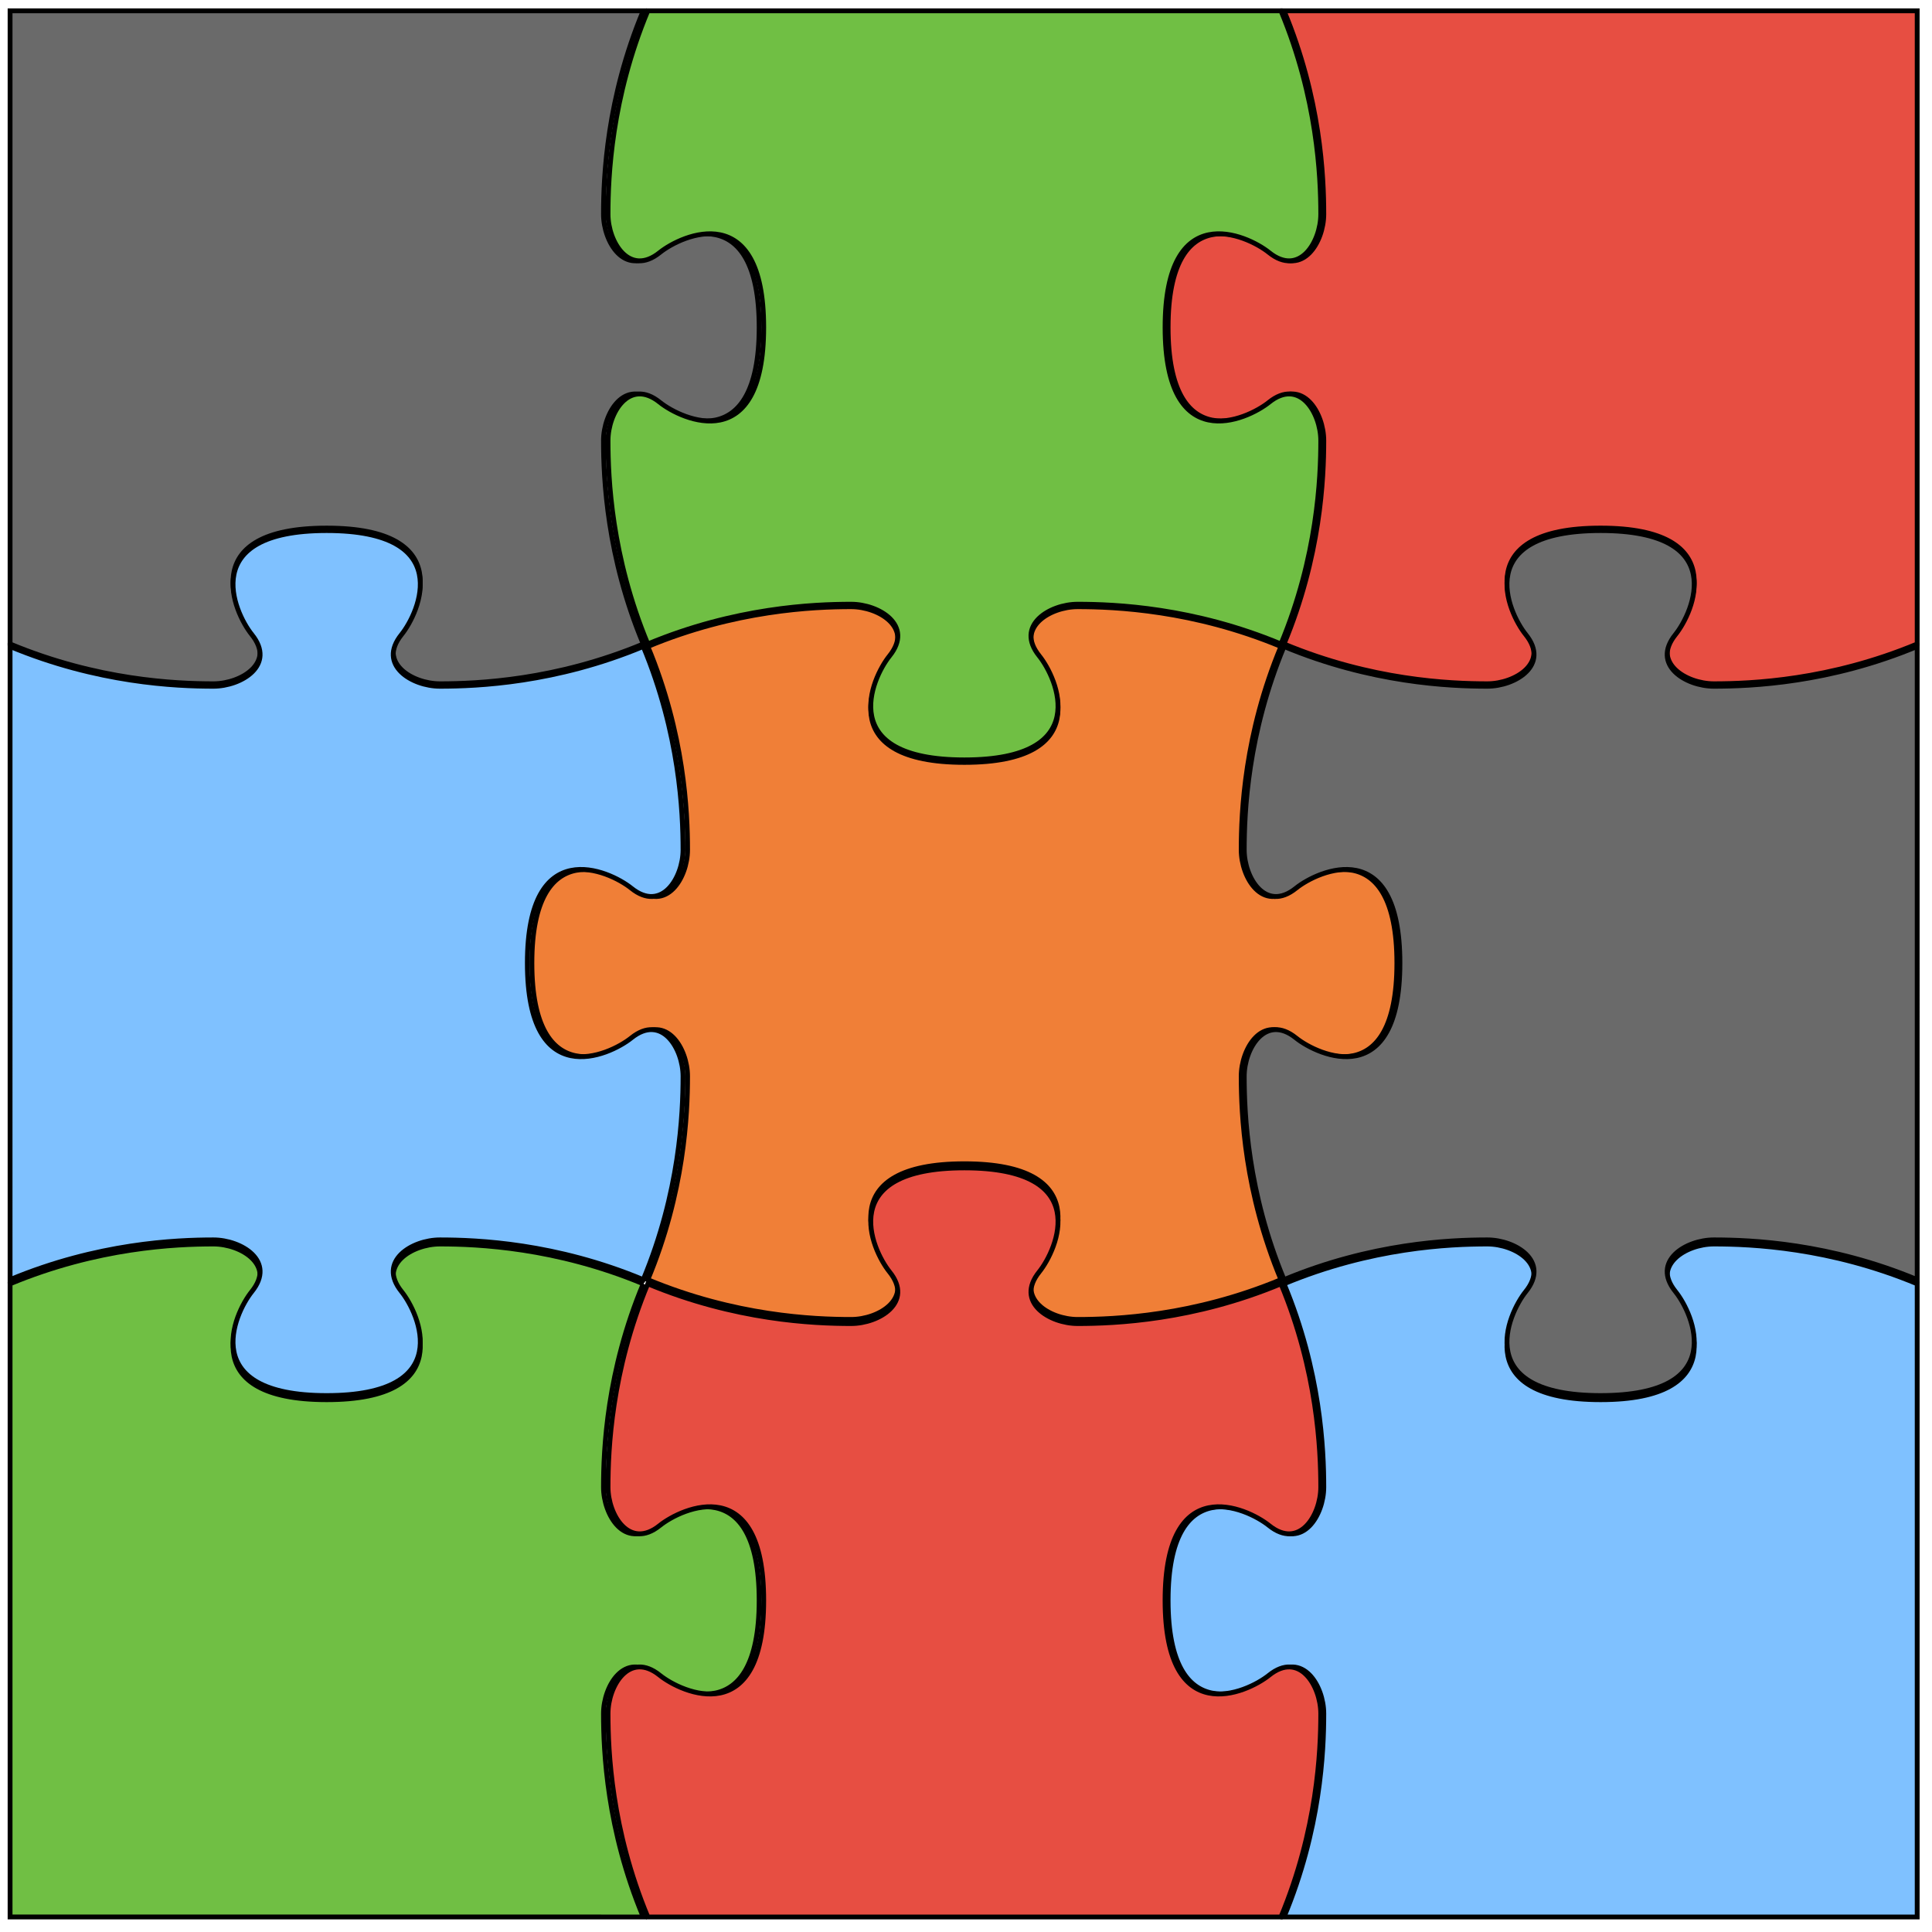 <?xml version="1.0" encoding="utf-8"?>
<!-- Generator: Adobe Illustrator 15.1.0, SVG Export Plug-In . SVG Version: 6.00 Build 0)  -->
<!DOCTYPE svg PUBLIC "-//W3C//DTD SVG 1.1//EN" "http://www.w3.org/Graphics/SVG/1.1/DTD/svg11.dtd">
<svg version="1.1" id="Layer_1" xmlns="http://www.w3.org/2000/svg" xmlns:xlink="http://www.w3.org/1999/xlink" x="0px" y="0px"
	 width="1000px" height="1000px" viewBox="0 0 1000 1000" enable-background="new 0 0 1000 1000" xml:space="preserve">
<path fill="#F07F37" stroke="#000000" stroke-width="2.5" d="M663.033,334.62c-45.254-18.874-85.715-20.589-105.256-20.589
	c-14.396,0-32.567,10.97-19.883,26.741c9.361,11.637,28.121,53.841-38.729,53.841c-66.847,0-48.089-42.205-38.729-53.841
	c12.684-15.771-5.484-26.741-19.883-26.741c-19.541,0-60,1.715-105.254,20.589c18.87,45.25,20.586,85.714,20.586,105.254
	c0,14.398-10.971,32.567-26.739,19.885c-11.639-9.362-53.842-28.123-53.842,38.728c0,66.849,42.203,48.091,53.842,38.728
	c15.768-12.682,26.739,5.487,26.739,19.884c0,19.541-1.716,60.004-20.586,105.255c45.251,18.872,85.714,20.587,105.254,20.587
	c14.396,0,32.566-10.972,19.883-26.739c-9.361-11.638-28.121-53.841,38.729-53.841c66.851,0,48.091,42.203,38.729,53.841
	c-12.685,15.768,5.486,26.739,19.883,26.739c19.541,0,60.002-1.715,105.256-20.587c-18.872-45.251-20.586-85.718-20.586-105.256
	c0-14.398,10.97-32.568,26.739-19.886c11.635,9.362,53.84,28.122,53.84-38.728c0-66.851-42.205-48.09-53.84-38.728
	c-15.77,12.682-26.739-5.487-26.739-19.885C642.447,420.332,644.161,379.871,663.033,334.62z"/>
<path fill="#E74E42" stroke="#000000" stroke-width="2.5" d="M664.605,333.327c18.872-45.251,20.587-85.714,20.587-105.254
	c0-14.398-10.973-32.566-26.741-19.884c-11.637,9.362-53.839,28.122-53.839-38.728c0-66.852,42.202-48.091,53.839-38.729
	c15.769,12.683,26.741-5.487,26.741-19.884c0-19.54-1.715-60.002-20.587-105.254h327.732v327.736
	c-45.251,18.873-85.712,20.587-105.256,20.587c-14.396,0-32.563-10.97-19.879-26.74c9.357-11.638,28.121-53.84-38.731-53.84
	c-66.849,0-48.089,42.203-38.727,53.84c12.682,15.77-5.487,26.74-19.887,26.74c-19.538,0-60.001-1.714-105.252-20.587
	L664.605,333.327z"/>
<path fill="#7FC1FF" stroke="#000000" stroke-width="2.5" d="M664.605,664.488c18.872,45.251,20.587,85.713,20.587,105.253
	c0,14.399-10.973,32.567-26.741,19.886c-11.637-9.363-53.839-28.123-53.839,38.728s42.202,48.09,53.839,38.729
	c15.769-12.683,26.741,5.485,26.741,19.884c0,19.539-1.715,60.002-20.587,105.254h327.732V664.488
	c-45.251-18.875-85.712-20.59-105.256-20.59c-14.396,0-32.563,10.971-19.879,26.742c9.357,11.636,28.121,53.839-38.731,53.839
	c-66.849,0-48.089-42.203-38.727-53.839c12.682-15.771-5.487-26.742-19.887-26.742C750.32,643.898,709.857,645.613,664.605,664.488
	L664.605,664.488z"/>
<path fill="#6A6A6A" stroke="#000000" stroke-width="2.5" d="M664.605,662.352c45.251-18.87,85.715-20.587,105.253-20.587
	c14.396,0,32.568,10.971,19.887,26.739c-9.364,11.639-28.122,53.841,38.727,53.841c66.853,0,48.089-42.202,38.731-53.841
	c-12.685-15.769,5.483-26.739,19.879-26.739c19.544,0,60.005,1.717,105.256,20.587V334.618
	c-45.251,18.871-85.717,20.585-105.256,20.585c-14.396,0-32.568-10.969-19.885-26.738c9.363-11.639,28.122-53.84-38.726-53.84
	c-66.854,0-48.091,42.201-38.731,53.84c12.682,15.769-5.485,26.738-19.882,26.738c-19.544,0-60.002-1.714-105.253-20.585
	c-18.876,45.25-20.59,85.714-20.59,105.254c0,14.398,10.972,32.567,26.741,19.885c11.636-9.362,53.839-28.123,53.839,38.728
	c0,66.85-42.203,48.09-53.839,38.728c-15.77-12.683-26.741,5.487-26.741,19.886C644.016,576.636,645.729,617.1,664.605,662.352
	L664.605,662.352z"/>
<path fill="#70BF44" stroke="#000000" stroke-width="2.5" d="M332.949,664.488c-18.872,45.251-20.586,85.713-20.586,105.253
	c0,14.399,10.97,32.567,26.739,19.886c11.638-9.363,53.84-28.123,53.84,38.728s-42.202,48.09-53.84,38.729
	c-15.769-12.683-26.739,5.485-26.739,19.884c0,19.539,1.714,60.002,20.586,105.254H5.215V664.488
	c45.251-18.875,85.714-20.59,105.254-20.59c14.398,0,32.567,10.971,19.885,26.742c-9.362,11.636-28.122,53.839,38.728,53.839
	s48.09-42.203,38.729-53.839c-12.684-15.771,5.485-26.742,19.884-26.742c19.54,0,60.001,1.715,105.253,20.59H332.949z"/>
<path fill="#6A6A6A" stroke="#000000" stroke-width="2.5" d="M332.949,333.327c-18.872-45.251-20.586-85.714-20.586-105.254
	c0-14.398,10.97-32.566,26.739-19.884c11.638,9.362,53.84,28.122,53.84-38.728c0-66.852-42.202-48.091-53.84-38.729
	c-15.769,12.683-26.739-5.487-26.739-19.884c0-19.54,1.714-60.002,20.586-105.254H5.215v327.736
	c45.251,18.873,85.714,20.587,105.254,20.587c14.398,0,32.567-10.97,19.885-26.74c-9.362-11.638-28.122-53.84,38.728-53.84
	s48.09,42.203,38.729,53.84c-12.684,15.77,5.485,26.74,19.884,26.74c19.54,0,60.001-1.714,105.253-20.587L332.949,333.327z"/>
<path fill="#7FC1FF" stroke="#000000" stroke-width="2.5" d="M332.949,334.618c-45.252,18.871-85.715,20.585-105.254,20.585
	c-14.397,0-32.566-10.969-19.884-26.738c9.361-11.639,28.122-53.84-38.729-53.84c-66.85,0-48.09,42.201-38.728,53.84
	c12.682,15.769-5.486,26.738-19.885,26.738c-19.54,0-60.003-1.714-105.254-20.585l0.002,327.734
	c45.251-18.87,85.714-20.587,105.254-20.587c14.398,0,32.567,10.971,19.885,26.739c-9.362,11.639-28.122,53.841,38.729,53.841
	s48.09-42.202,38.729-53.841c-12.684-15.769,5.486-26.739,19.884-26.739c19.54,0,60.002,1.717,105.254,20.587
	c18.871-45.252,20.586-85.716,20.586-105.254c0-14.398-10.97-32.568-26.738-19.886c-11.639,9.362-53.841,28.122-53.841-38.728
	c0-66.851,42.203-48.09,53.841-38.728c15.768,12.682,26.738-5.487,26.738-19.885c0-19.54-1.715-60.003-20.586-105.254H332.949z"/>
<path fill="#70BF44" stroke="#000000" stroke-width="2.5" d="M335.301,333.327c45.251-18.871,85.714-20.586,105.252-20.586
	c14.398,0,32.566,10.97,19.884,26.739c-9.362,11.639-28.12,53.841,38.729,53.841c66.851,0,48.089-42.202,38.728-53.841
	c-12.682-15.769,5.486-26.739,19.885-26.739c19.539,0,60.004,1.716,105.254,20.586c18.871-45.251,20.587-85.714,20.587-105.254
	c0-14.398-10.97-32.566-26.738-19.884c-11.641,9.362-53.842,28.122-53.842-38.728c0-66.852,42.201-48.091,53.842-38.729
	c15.769,12.683,26.738-5.487,26.738-19.884c0-19.54-1.716-60.002-20.587-105.254H335.299
	c-18.872,45.252-20.586,85.715-20.586,105.254c0,14.397,10.97,32.567,26.738,19.884c11.639-9.362,53.841-28.123,53.841,38.729
	c0,66.849-42.202,48.089-53.841,38.728c-15.768-12.683-26.738,5.485-26.738,19.884C314.712,247.613,316.427,288.076,335.301,333.327
	z"/>
<path fill="#E74E42" stroke="#000000" stroke-width="2.5" d="M663.031,664.488c-45.252,18.871-85.715,20.587-105.255,20.587
	c-14.397,0-32.566-10.973-19.884-26.74c9.361-11.638,28.121-53.841-38.728-53.841c-66.85,0-48.091,42.203-38.729,53.841
	c12.682,15.768-5.486,26.74-19.884,26.74c-19.539,0-60.001-1.716-105.252-20.587c-18.872,45.251-20.586,85.713-20.586,105.253
	c0,14.399,10.97,32.567,26.738,19.886c11.639-9.363,53.841-28.123,53.841,38.728s-42.202,48.09-53.841,38.729
	c-15.768-12.683-26.738,5.485-26.738,19.884c0,19.539,1.715,60.002,20.586,105.254h327.732
	c18.873-45.252,20.589-85.715,20.589-105.254c0-14.398-10.97-32.566-26.741-19.884c-11.638,9.36-53.84,28.121-53.84-38.729
	c0-66.848,42.202-48.091,53.84-38.728c15.771,12.683,26.741-5.486,26.741-19.886C683.62,750.201,681.903,709.739,663.031,664.488z"
	/>
</svg>
